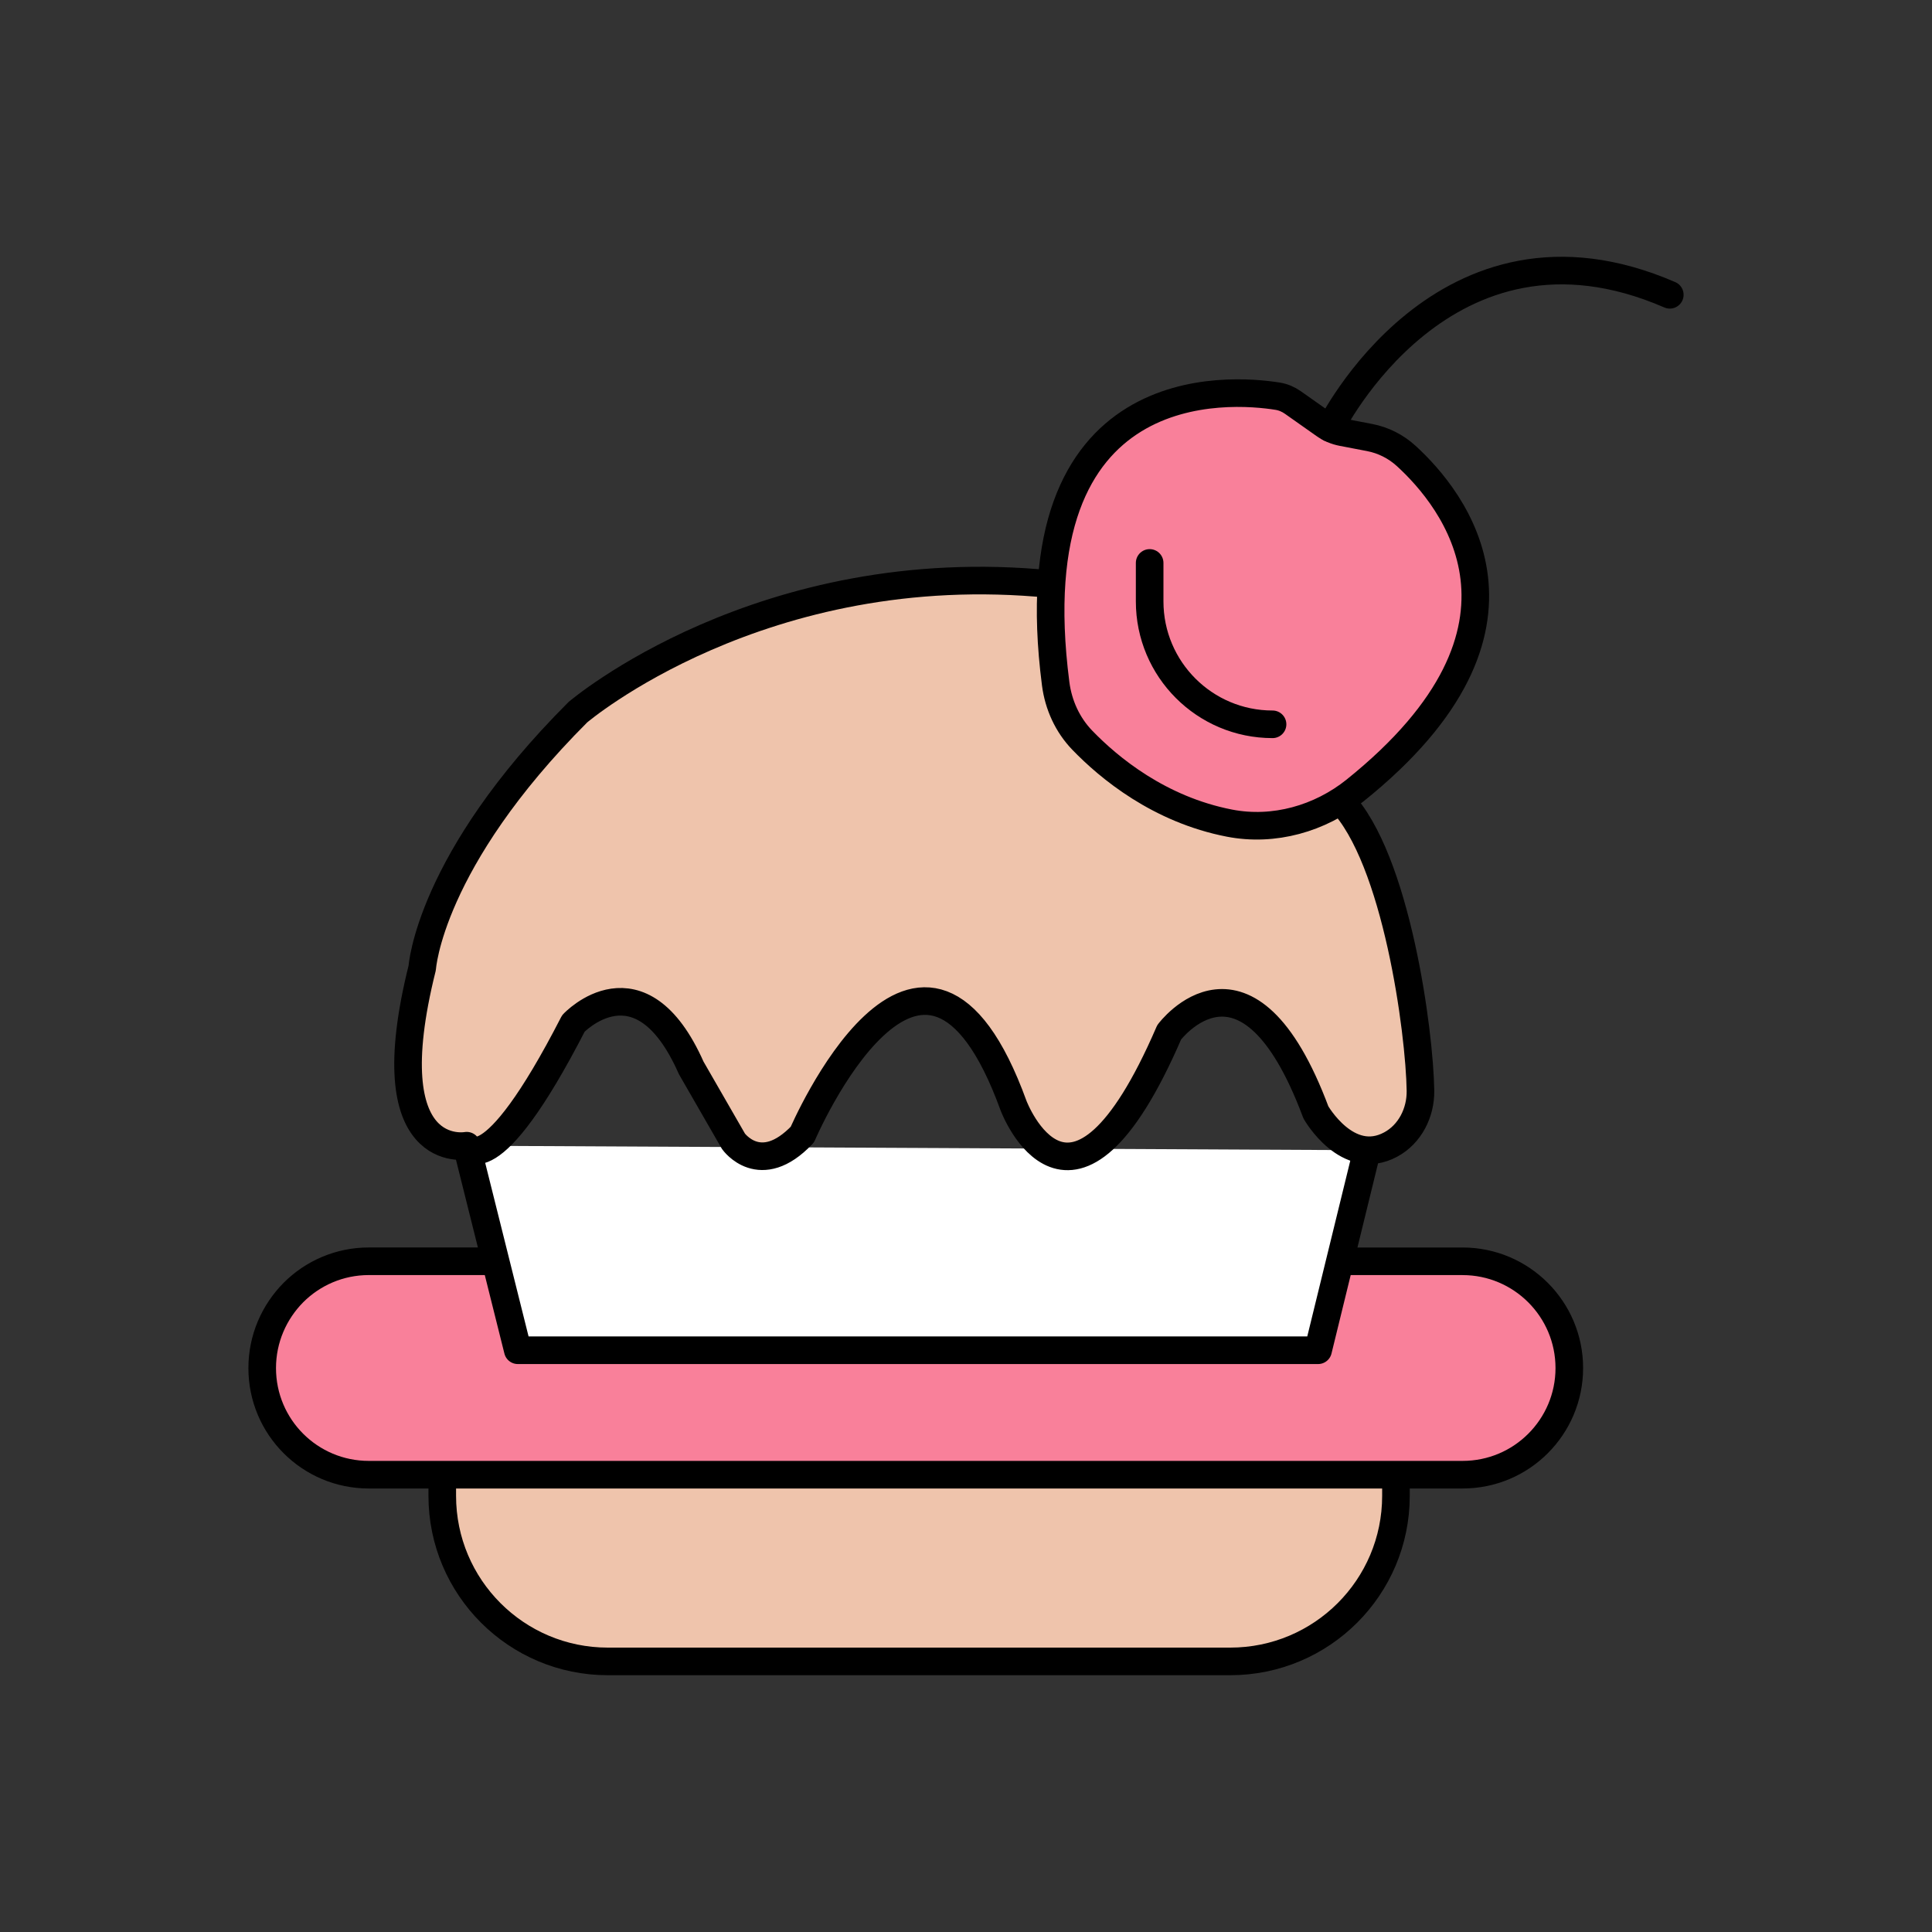 <?xml version="1.0" ?><svg id="Layer_1" style="enable-background:new 0 0 700 700;" version="1.1" viewBox="0 0 700 700" xml:space="preserve" xmlns="http://www.w3.org/2000/svg" xmlns:xlink="http://www.w3.org/1999/xlink"><rect x="0" y="0" width="700" height="700" fill="#333333" stroke="none"/><style type="text/css">
	.st0{fill:#EFC4AC;stroke:#000000;stroke-width:10;stroke-linecap:round;stroke-linejoin:round;stroke-miterlimit:10;}
	.st1{fill:#F9809A;stroke:#000000;stroke-width:10;stroke-linecap:round;stroke-linejoin:round;stroke-miterlimit:10;}
	.st2{fill:#FFFFFF;stroke:#000000;stroke-width:10;stroke-linecap:round;stroke-linejoin:round;stroke-miterlimit:10;}
	.st3{fill:none;stroke:#000000;stroke-width:10;stroke-linecap:round;stroke-linejoin:round;stroke-miterlimit:10;}
</style><g><path class="st0" d="M505.78,534.3v7.67c0,33.13-26.86,59.99-60.05,59.99h-225.5c-33.13,0-59.99-26.86-59.99-59.99v-7.67"/><path class="st1" d="M179.55,456.98h-45.92c-10.68,0-20.34,4.35-27.31,11.32C99.35,475.34,95,485,95,495.68   c0,21.36,17.27,38.63,38.63,38.63h26.61h345.55h24.11c10.68,0,20.34-4.28,27.37-11.32c6.97-6.97,11.32-16.63,11.32-27.31   c0-21.36-17.33-38.69-38.69-38.69h-44.45"/><polyline class="st2" points="169.09,415.12 187.61,489.22 477.57,489.22 495.31,416.74  "/><path class="st0" d="M380.65,211.64c-104.71-10.47-171.29,46.42-171.29,46.42c-53.96,53.96-56.38,92.62-56.38,92.62   c-17.72,70.88,16.11,64.43,16.11,64.43s8.05,15.3,38.66-44.3c0,0,24.16-25.77,42.69,16.11l15.3,26.58c0,0,9.67,13.69,24.97-2.42   c0,0,43.49-101.48,76.52-10.47c0,0,20.94,55.57,56.38-26.58c0,0,28.19-37.86,53.16,29c0,0,11.41,20.11,27.1,11.66   c7-3.77,10.9-11.55,10.79-19.5c-0.3-21.29-8.7-84.22-28.91-105.06"/><path class="st1" d="M479.8,153.85l-11.39-8.03c-1.65-1.16-3.51-1.95-5.5-2.27c-16.78-2.69-95.12-9.35-80.42,104.17   c0.99,7.67,4.27,14.91,9.64,20.47c9.66,10.01,27.88,25.12,53.35,30.05c16.06,3.11,32.76-1.62,45.51-11.86   c73.57-59.08,35.35-105.8,18.52-121.17c-3.74-3.42-8.32-5.74-13.3-6.69l-9.87-1.89C483.98,156.18,481.75,155.23,479.8,153.85z"/><path class="st3" d="M481.94,155.14c0,0,41.2-83.87,123.06-48.33"/><path class="st3" d="M416.54,203.96v13.94c0,24.59,19.94,44.53,44.53,44.53l0,0"/></g></svg>